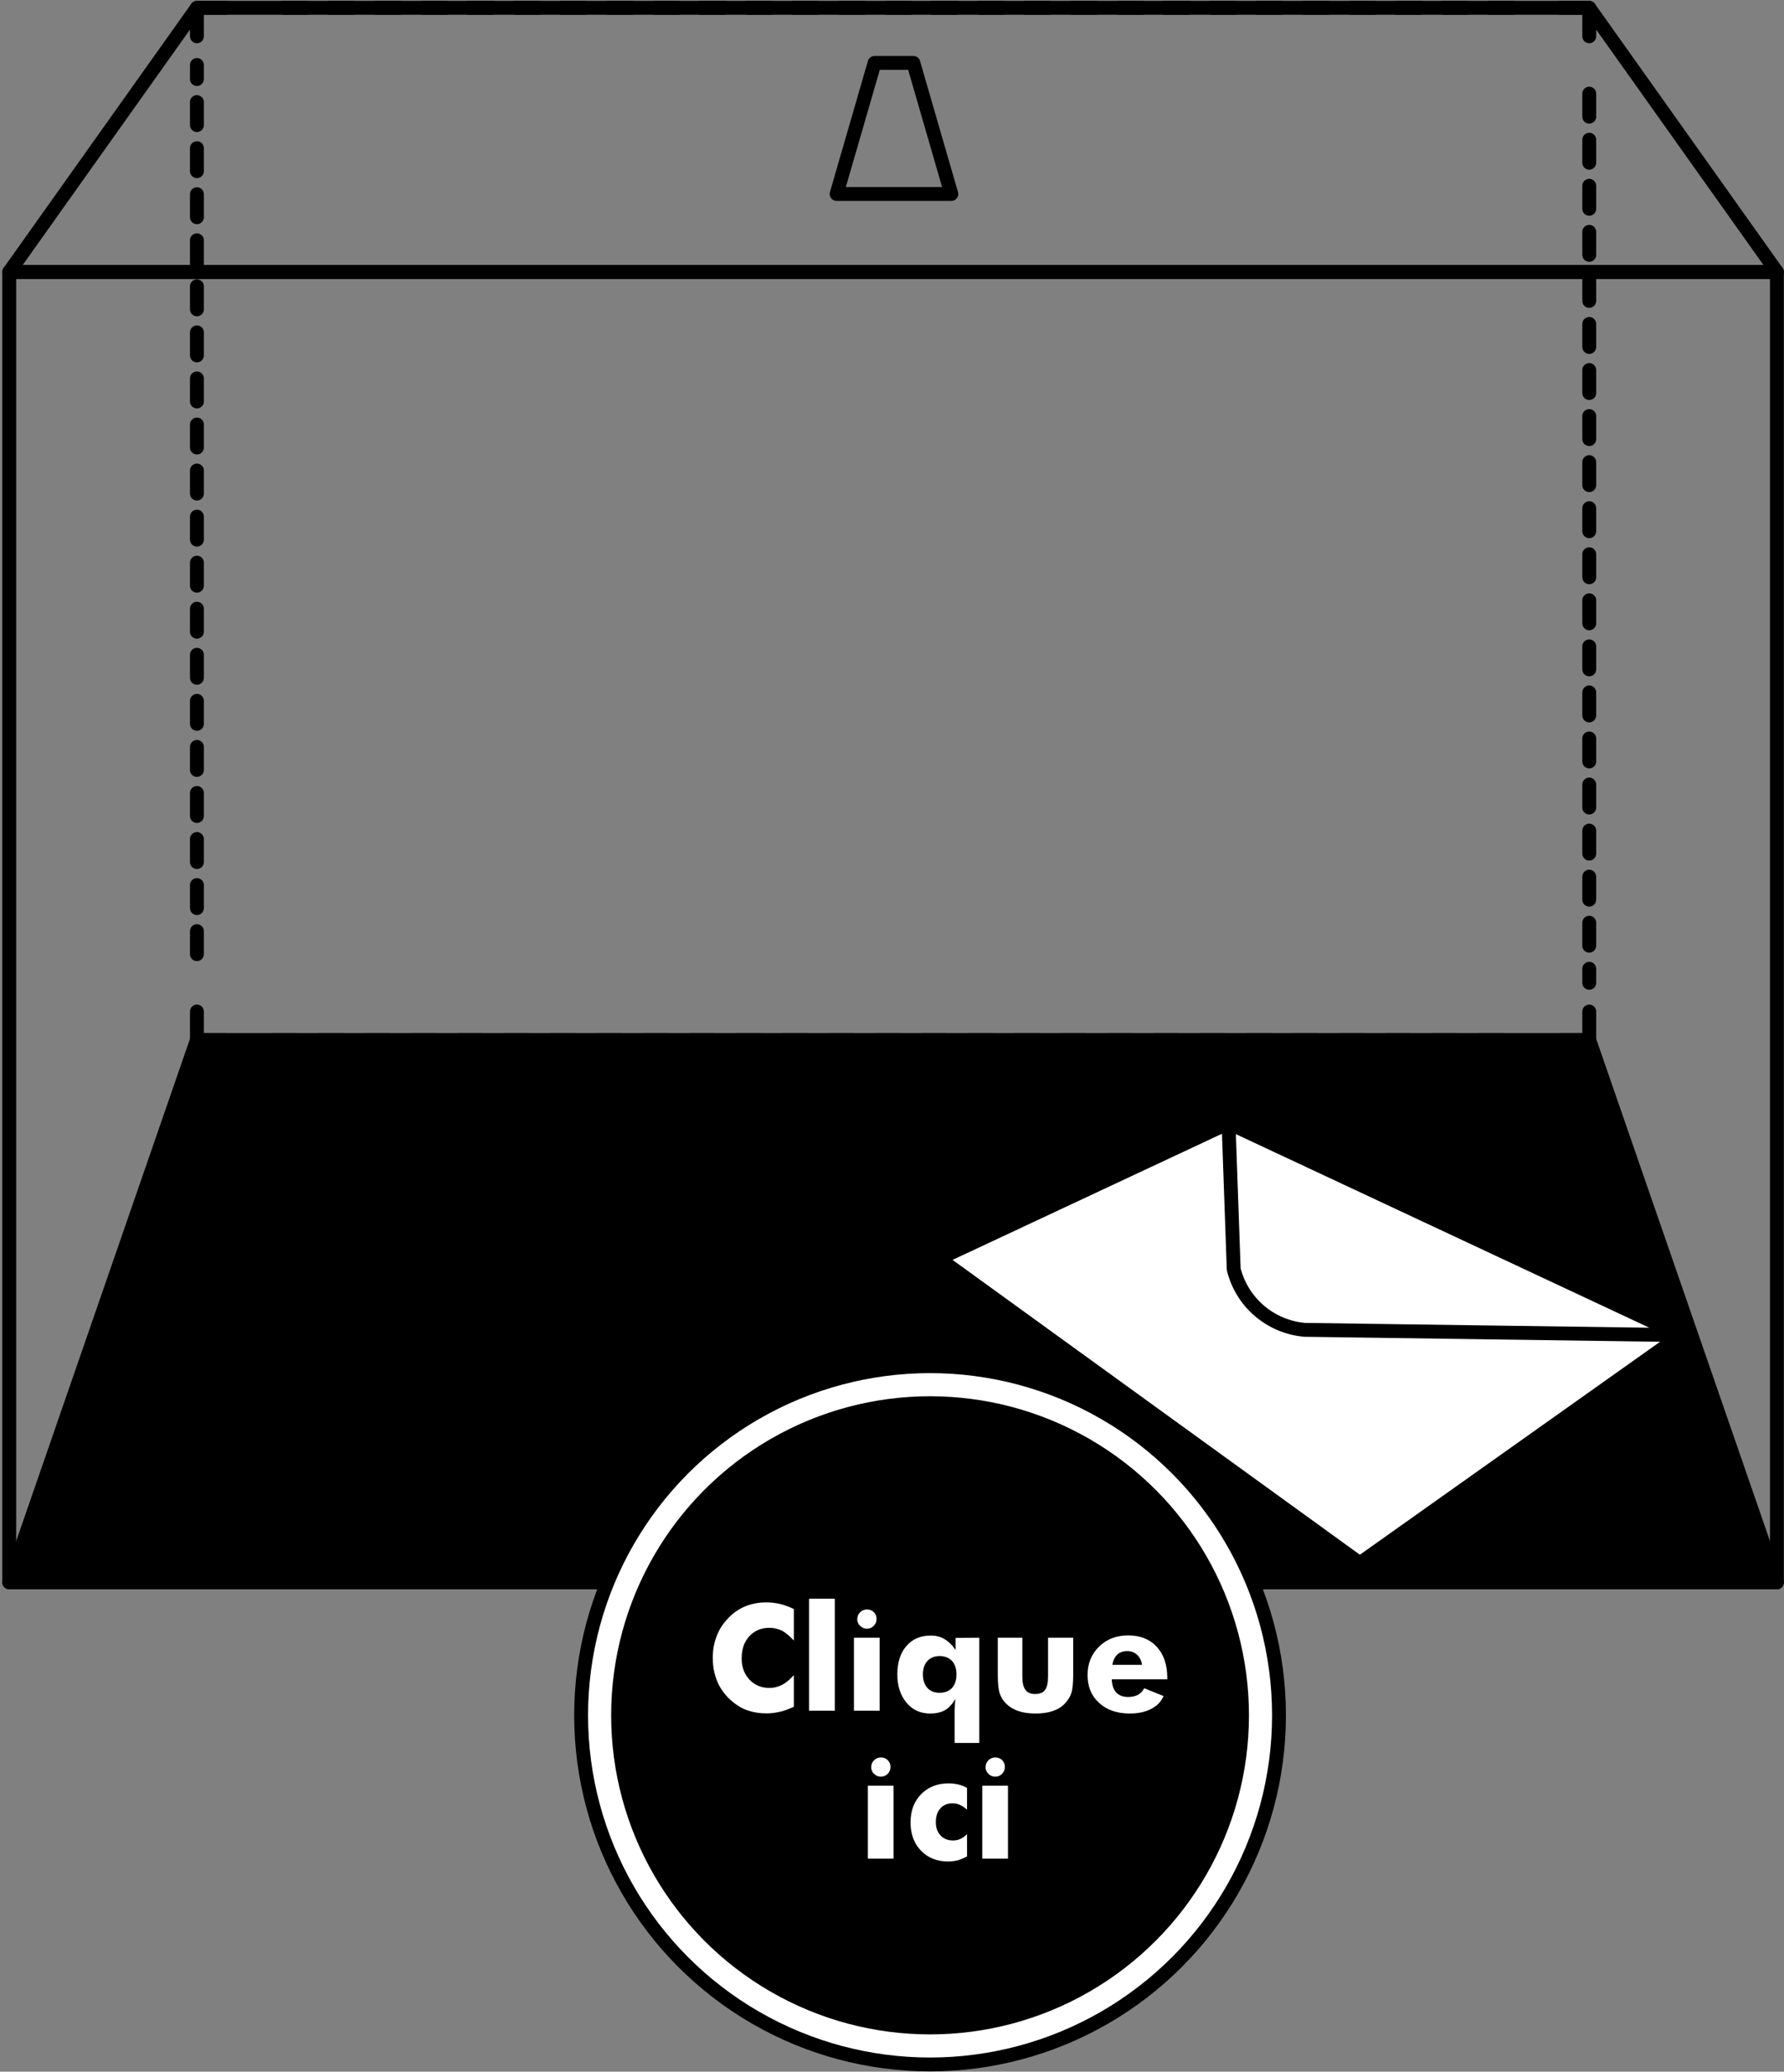 <svg width="193" height="224" viewBox="0 0 193 224" fill="none" xmlns="http://www.w3.org/2000/svg">
<rect x="0" y="0" width="193" height="224" fill="#808080" stroke="none"/>
<path d="M192.233 29.405H1V171.09H192.233V29.405Z" stroke="black" stroke-width="1.5" stroke-linecap="round" stroke-linejoin="round"/>
<path d="M171.93 109.37V112.447H168.838" stroke="black" stroke-width="1.5" stroke-linecap="round" stroke-linejoin="round"/>
<path d="M162.557 112.447H27.535" stroke="black" stroke-width="1.5" stroke-linecap="round" stroke-linejoin="round" stroke-dasharray="2.51 2.51"/>
<path d="M24.395 112.447H21.303V109.37" stroke="black" stroke-width="1.5" stroke-linecap="round" stroke-linejoin="round"/>
<path d="M21.303 103.168V7.025" stroke="black" stroke-width="1.5" stroke-linecap="round" stroke-linejoin="round" stroke-dasharray="2.49 2.49"/>
<path d="M21.303 3.924V0.848H24.395" stroke="black" stroke-width="1.5" stroke-linecap="round" stroke-linejoin="round"/>
<path d="M30.675 0.848H165.698" stroke="black" stroke-width="1.5" stroke-linecap="round" stroke-linejoin="round" stroke-dasharray="2.51 2.51"/>
<path d="M168.838 0.848H171.93V3.924" stroke="black" stroke-width="1.5" stroke-linecap="round" stroke-linejoin="round"/>
<path d="M171.93 10.127V106.268" stroke="black" stroke-width="1.5" stroke-linecap="round" stroke-linejoin="round" stroke-dasharray="2.49 2.49"/>
<path d="M1 29.405L21.303 0.848H171.929L192.233 29.405H1Z" stroke="black" stroke-width="1.5" stroke-linecap="round" stroke-linejoin="round"/>
<path d="M90.508 20.973L94.615 6.801H98.811L102.917 20.973H90.508Z" stroke="black" stroke-width="1.5" stroke-linecap="round" stroke-linejoin="round"/>
<path d="M1 171.09L21.303 112.447H171.929L192.233 171.09H1Z" fill="black" stroke="black" stroke-width="1.5" stroke-linecap="round" stroke-linejoin="round"/>
<path d="M147.11 169.027L101.58 136.087L132.908 121.426L181.908 144.358L147.11 169.027Z" fill="white" stroke="black" stroke-width="1.5" stroke-linecap="round" stroke-linejoin="round"/>
<path d="M133.468 137.231L132.907 121.426L181.908 144.358L141.14 143.789C139.333 143.628 137.623 142.91 136.247 141.734C134.871 140.558 133.9 138.984 133.468 137.231Z" fill="white" stroke="black" stroke-width="1.5" stroke-linecap="round" stroke-linejoin="round"/>
<circle cx="100.617" cy="185.469" r="37.75" fill="white" stroke="black" stroke-width="1.5"/>
<circle cx="100.617" cy="185.469" r="33.75" fill="black" stroke="black" stroke-width="1.5"/>
<path d="M85.882 173.977V177.383C85.434 176.898 85.013 176.547 84.617 176.328C84.174 176.115 83.716 176.008 83.242 176.008C82.351 176.008 81.624 176.312 81.062 176.922C80.869 177.141 80.713 177.37 80.593 177.609C80.474 177.844 80.382 178.112 80.32 178.414C80.263 178.711 80.234 179.013 80.234 179.32C80.234 180.237 80.515 181 81.078 181.609C81.645 182.208 82.367 182.508 83.242 182.508C83.71 182.508 84.169 182.396 84.617 182.172C85.013 181.969 85.434 181.62 85.882 181.125V184.539C85.304 184.81 84.812 184.99 84.406 185.078C83.901 185.198 83.406 185.258 82.921 185.258C82.307 185.258 81.729 185.182 81.187 185.031C80.645 184.885 80.161 184.661 79.734 184.359C78.88 183.776 78.229 183.057 77.781 182.203C77.333 181.318 77.109 180.336 77.109 179.258C77.109 178.393 77.255 177.599 77.546 176.875C77.677 176.526 77.841 176.198 78.039 175.891C78.242 175.578 78.502 175.255 78.82 174.922C79.367 174.359 79.981 173.943 80.664 173.672C81.341 173.396 82.093 173.258 82.921 173.258C83.395 173.258 83.89 173.315 84.406 173.43C84.916 173.565 85.408 173.747 85.882 173.977ZM87.523 184.969V172.859H90.312V184.969H87.523ZM92.382 184.969V177.078H95.164V184.969H92.382ZM92.734 175.047H92.749C92.749 174.755 92.851 174.516 93.054 174.328C93.257 174.125 93.502 174.023 93.789 174.023C94.091 174.023 94.338 174.12 94.531 174.312C94.729 174.505 94.828 174.75 94.828 175.047C94.828 175.349 94.726 175.599 94.523 175.797C94.325 176 94.08 176.102 93.789 176.102C93.492 176.102 93.242 175.995 93.039 175.781C92.835 175.583 92.734 175.339 92.734 175.047ZM103.476 181.047C103.476 180.443 103.317 179.958 103 179.594C102.661 179.24 102.213 179.062 101.656 179.062C101.093 179.062 100.651 179.24 100.328 179.594C100.005 179.948 99.843 180.432 99.843 181.047C99.843 181.651 100.005 182.138 100.328 182.508C100.645 182.857 101.088 183.031 101.656 183.031C102.218 183.031 102.666 182.857 103 182.508C103.317 182.143 103.476 181.656 103.476 181.047ZM105.945 188.453H103.273V185.094C103.273 184.906 103.283 184.651 103.304 184.328C103.32 184.047 103.341 183.833 103.367 183.688C103.018 184.271 102.643 184.677 102.242 184.906C101.809 185.151 101.268 185.273 100.617 185.273C99.57 185.273 98.721 184.883 98.07 184.102C97.408 183.315 97.078 182.297 97.078 181.047C97.078 179.745 97.408 178.716 98.07 177.961C98.403 177.581 98.789 177.299 99.226 177.117C99.664 176.935 100.158 176.844 100.71 176.844C101.263 176.844 101.752 176.971 102.179 177.227C102.638 177.503 103.039 177.896 103.382 178.406V177.094L105.945 177.078V188.453ZM116.101 177.078V181.109C116.101 182.01 116.033 182.667 115.898 183.078C115.752 183.505 115.507 183.891 115.164 184.234C114.835 184.578 114.403 184.839 113.867 185.016C113.356 185.188 112.742 185.273 112.023 185.273C111.309 185.273 110.703 185.188 110.203 185.016C109.687 184.849 109.244 184.589 108.875 184.234C108.536 183.911 108.296 183.531 108.156 183.094C108.015 182.688 107.945 182.026 107.945 181.109V177.078H110.601V181.289C110.601 181.951 110.713 182.424 110.937 182.711C111.14 183.013 111.492 183.164 111.992 183.164C112.486 183.164 112.841 183.018 113.054 182.727C113.273 182.435 113.382 181.956 113.382 181.289V177.078H116.101ZM123.539 180.008C123.492 179.57 123.322 179.214 123.031 178.938C122.739 178.661 122.382 178.523 121.96 178.523C121.518 178.523 121.158 178.646 120.882 178.891C120.596 179.167 120.416 179.539 120.343 180.008H123.539ZM126.281 181.578H120.281C120.296 182.193 120.45 182.661 120.742 182.984C121.044 183.318 121.481 183.484 122.054 183.484C122.471 183.484 122.828 183.404 123.125 183.242C123.427 183.07 123.645 182.836 123.781 182.539L125.875 183.383C125.63 183.982 125.187 184.445 124.546 184.773C123.911 185.107 123.132 185.273 122.21 185.273C120.835 185.273 119.731 184.888 118.898 184.117C118.07 183.367 117.656 182.365 117.656 181.109C117.656 179.885 118.07 178.862 118.898 178.039C119.726 177.232 120.778 176.828 122.054 176.828C123.356 176.828 124.385 177.237 125.14 178.055C125.526 178.477 125.812 178.969 126 179.531C126.187 180.089 126.281 180.727 126.281 181.445V181.578ZM93.89 200.969V193.078H96.671V200.969H93.89ZM94.242 191.047H94.257C94.257 190.755 94.359 190.516 94.562 190.328C94.765 190.125 95.01 190.023 95.296 190.023C95.599 190.023 95.846 190.12 96.039 190.312C96.237 190.505 96.335 190.75 96.335 191.047C96.335 191.349 96.234 191.599 96.031 191.797C95.833 192 95.588 192.102 95.296 192.102C94.999 192.102 94.749 191.995 94.546 191.781C94.343 191.583 94.242 191.339 94.242 191.047ZM104.617 195.672C104.346 195.432 104.085 195.258 103.835 195.148C103.611 195.039 103.348 194.984 103.046 194.984C102.489 194.984 102.052 195.167 101.734 195.531C101.406 195.891 101.242 196.385 101.242 197.016C101.242 197.62 101.411 198.099 101.75 198.453C102.078 198.818 102.533 199 103.117 199C103.393 199 103.658 198.943 103.914 198.828C104.184 198.698 104.419 198.526 104.617 198.312V200.727C104.283 200.904 103.947 201.044 103.609 201.148C103.25 201.232 102.908 201.273 102.585 201.273C101.367 201.273 100.385 200.883 99.64 200.102C99.385 199.841 99.174 199.555 99.007 199.242C98.846 198.93 98.721 198.591 98.632 198.227C98.549 197.862 98.507 197.464 98.507 197.031C98.507 195.786 98.888 194.776 99.648 194C100.414 193.219 101.403 192.828 102.617 192.828C102.997 192.828 103.359 192.87 103.703 192.953C104.036 193.036 104.341 193.159 104.617 193.32V195.672ZM106.265 200.969V193.078H109.046V200.969H106.265ZM106.617 191.047H106.632C106.632 190.755 106.734 190.516 106.937 190.328C107.14 190.125 107.385 190.023 107.671 190.023C107.973 190.023 108.221 190.12 108.414 190.312C108.611 190.505 108.71 190.75 108.71 191.047C108.71 191.349 108.609 191.599 108.406 191.797C108.208 192 107.963 192.102 107.671 192.102C107.375 192.102 107.125 191.995 106.921 191.781C106.718 191.583 106.617 191.339 106.617 191.047Z" fill="white"/>
</svg>
